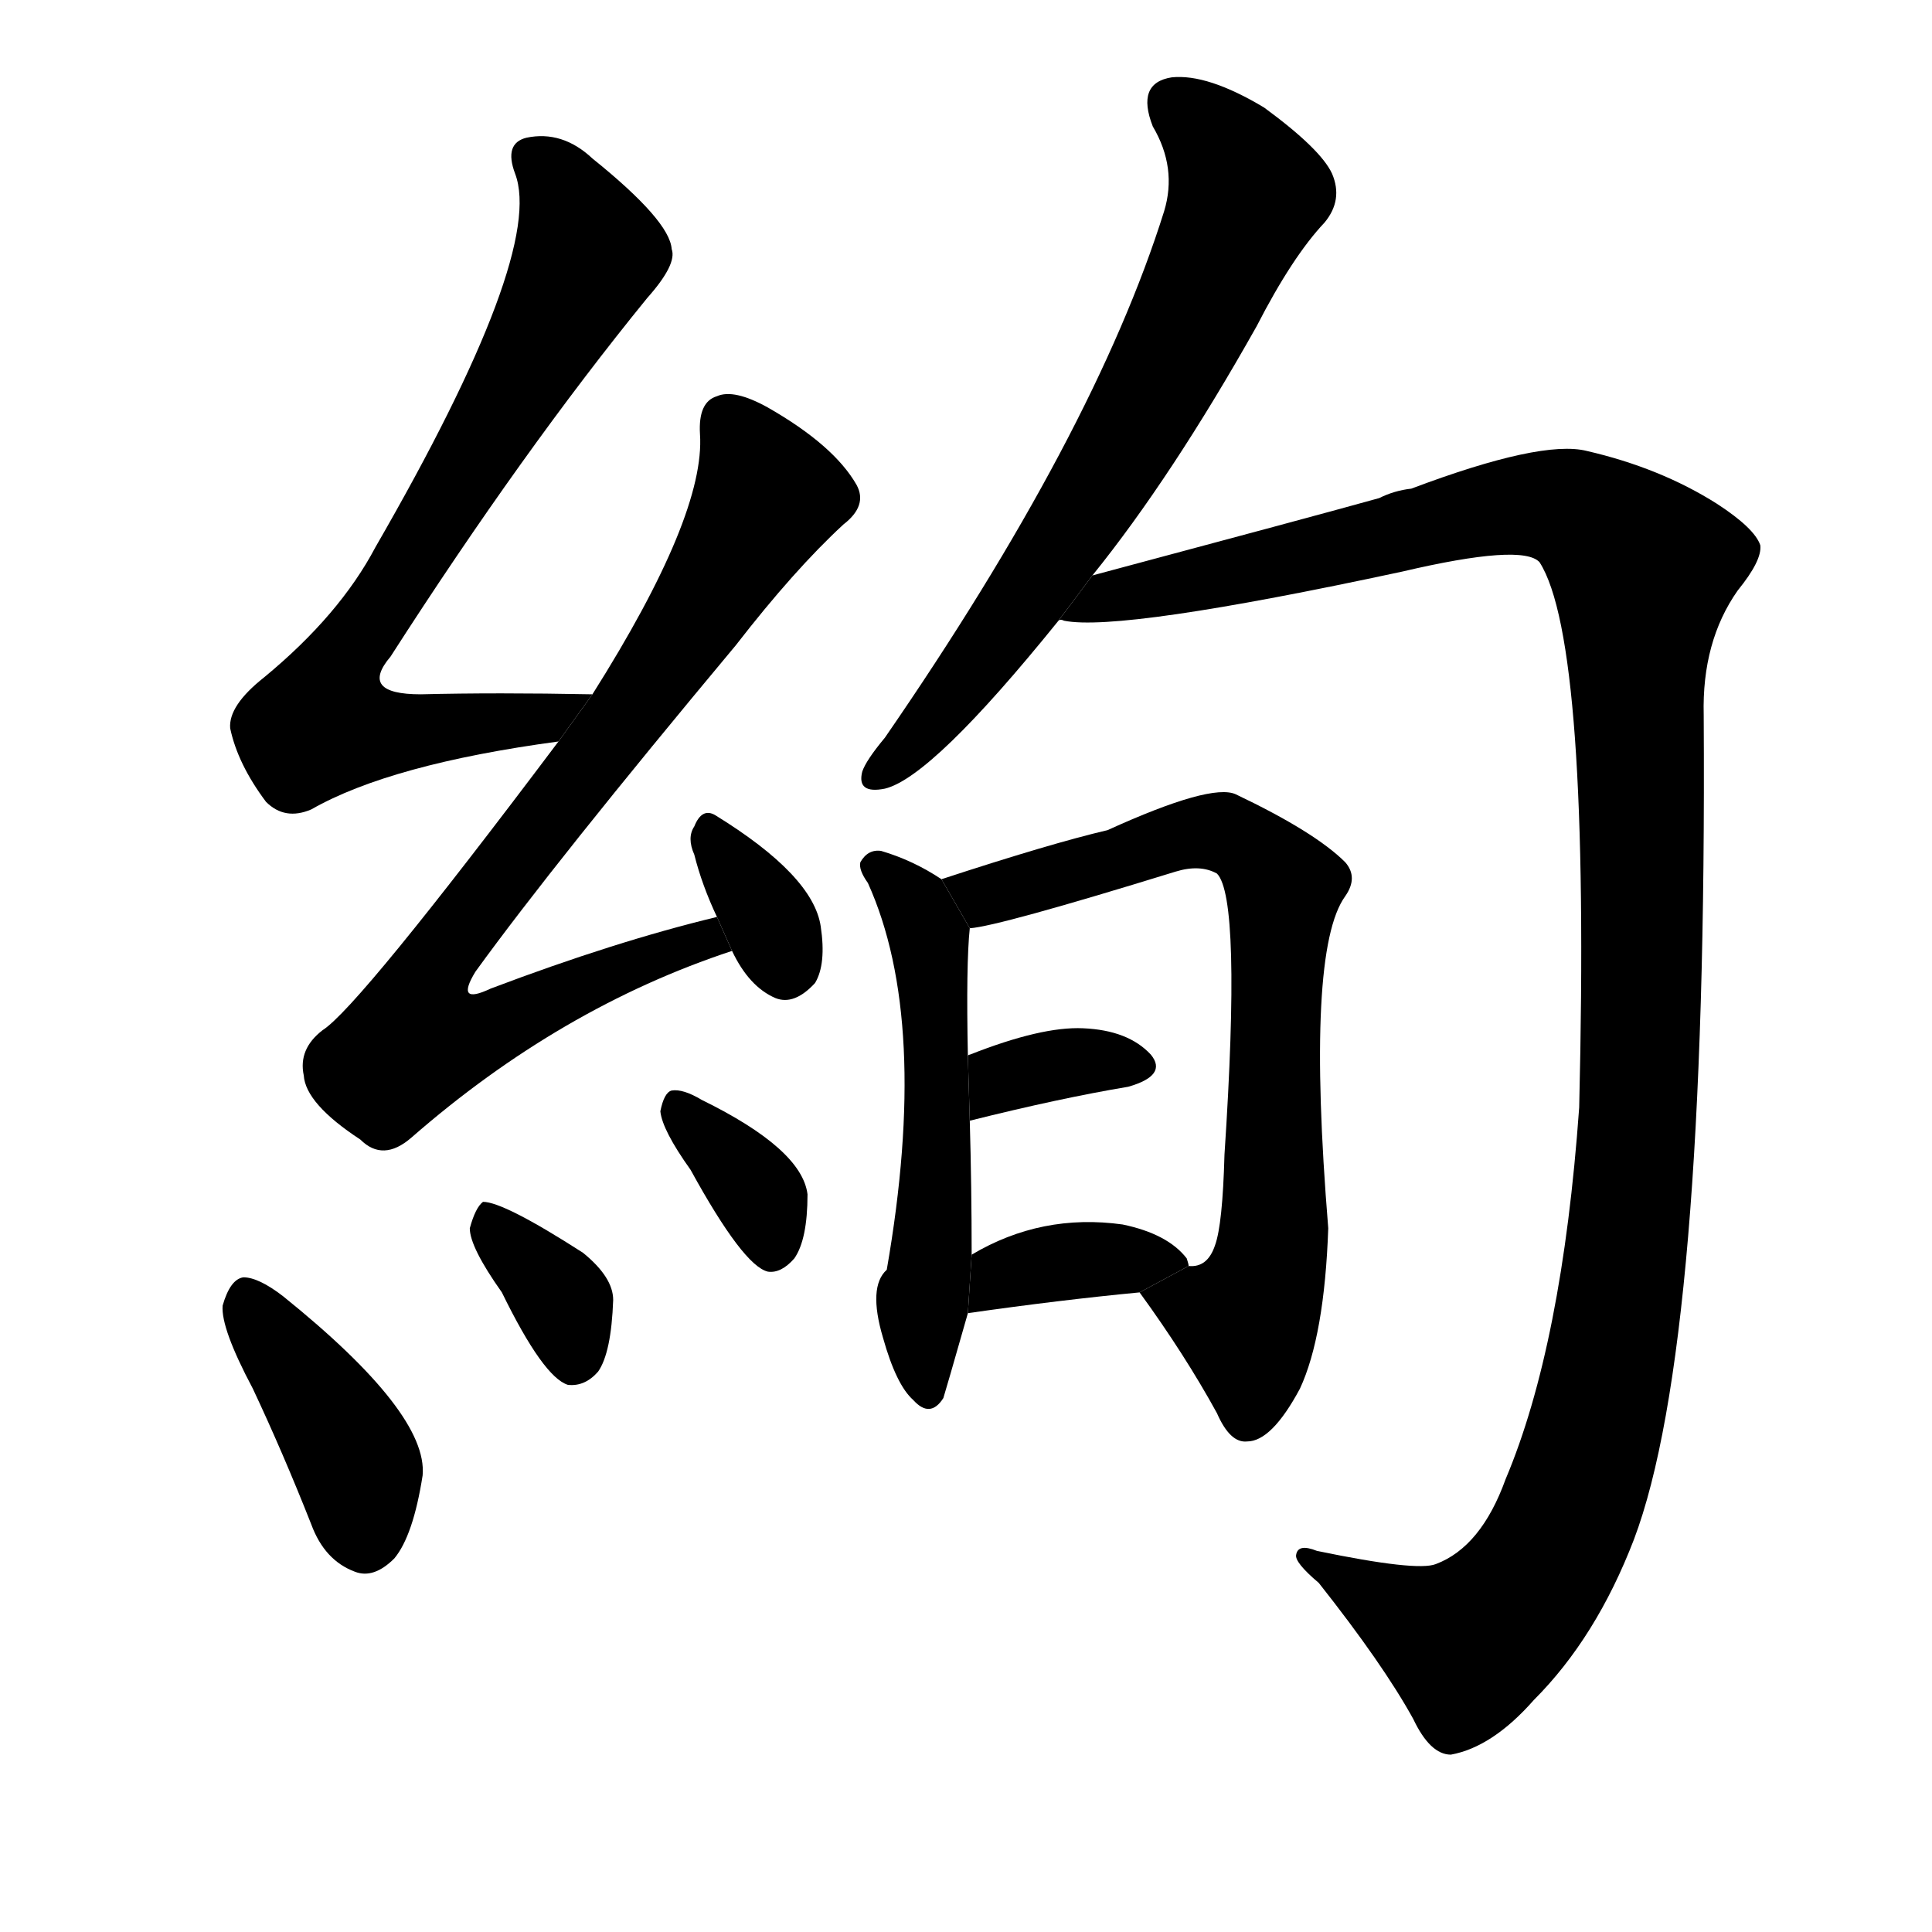 <svg version="1.1" viewBox="0 0 1024 1024" xmlns="http://www.w3.org/2000/svg">
  <g stroke="black" stroke-dasharray="1,1" stroke-width="1" transform="scale(4, 4)">
  </g>
  <g transform="scale(1, -1) translate(0, -900)">
    <style type="text/css">
      
        @keyframes keyframes0 {
          from {
            stroke: blue;
            stroke-dashoffset: 744;
            stroke-width: 128;
          }
          71% {
            animation-timing-function: step-end;
            stroke: blue;
            stroke-dashoffset: 0;
            stroke-width: 128;
          }
          to {
            stroke: black;
            stroke-width: 1024;
          }
        }
        #make-me-a-hanzi-animation-0 {
          animation: keyframes0 0.855s both;
          animation-delay: 0s;
          animation-timing-function: linear;
        }
      
        @keyframes keyframes1 {
          from {
            stroke: blue;
            stroke-dashoffset: 803;
            stroke-width: 128;
          }
          72% {
            animation-timing-function: step-end;
            stroke: blue;
            stroke-dashoffset: 0;
            stroke-width: 128;
          }
          to {
            stroke: black;
            stroke-width: 1024;
          }
        }
        #make-me-a-hanzi-animation-1 {
          animation: keyframes1 0.903s both;
          animation-delay: 0.855s;
          animation-timing-function: linear;
        }
      
        @keyframes keyframes2 {
          from {
            stroke: blue;
            stroke-dashoffset: 332;
            stroke-width: 128;
          }
          52% {
            animation-timing-function: step-end;
            stroke: blue;
            stroke-dashoffset: 0;
            stroke-width: 128;
          }
          to {
            stroke: black;
            stroke-width: 1024;
          }
        }
        #make-me-a-hanzi-animation-2 {
          animation: keyframes2 0.52s both;
          animation-delay: 1.759s;
          animation-timing-function: linear;
        }
      
        @keyframes keyframes3 {
          from {
            stroke: blue;
            stroke-dashoffset: 401;
            stroke-width: 128;
          }
          57% {
            animation-timing-function: step-end;
            stroke: blue;
            stroke-dashoffset: 0;
            stroke-width: 128;
          }
          to {
            stroke: black;
            stroke-width: 1024;
          }
        }
        #make-me-a-hanzi-animation-3 {
          animation: keyframes3 0.576s both;
          animation-delay: 2.279s;
          animation-timing-function: linear;
        }
      
        @keyframes keyframes4 {
          from {
            stroke: blue;
            stroke-dashoffset: 348;
            stroke-width: 128;
          }
          53% {
            animation-timing-function: step-end;
            stroke: blue;
            stroke-dashoffset: 0;
            stroke-width: 128;
          }
          to {
            stroke: black;
            stroke-width: 1024;
          }
        }
        #make-me-a-hanzi-animation-4 {
          animation: keyframes4 0.533s both;
          animation-delay: 2.855s;
          animation-timing-function: linear;
        }
      
        @keyframes keyframes5 {
          from {
            stroke: blue;
            stroke-dashoffset: 349;
            stroke-width: 128;
          }
          53% {
            animation-timing-function: step-end;
            stroke: blue;
            stroke-dashoffset: 0;
            stroke-width: 128;
          }
          to {
            stroke: black;
            stroke-width: 1024;
          }
        }
        #make-me-a-hanzi-animation-5 {
          animation: keyframes5 0.534s both;
          animation-delay: 3.389s;
          animation-timing-function: linear;
        }
      
        @keyframes keyframes6 {
          from {
            stroke: blue;
            stroke-dashoffset: 682;
            stroke-width: 128;
          }
          69% {
            animation-timing-function: step-end;
            stroke: blue;
            stroke-dashoffset: 0;
            stroke-width: 128;
          }
          to {
            stroke: black;
            stroke-width: 1024;
          }
        }
        #make-me-a-hanzi-animation-6 {
          animation: keyframes6 0.805s both;
          animation-delay: 3.923s;
          animation-timing-function: linear;
        }
      
        @keyframes keyframes7 {
          from {
            stroke: blue;
            stroke-dashoffset: 1267;
            stroke-width: 128;
          }
          80% {
            animation-timing-function: step-end;
            stroke: blue;
            stroke-dashoffset: 0;
            stroke-width: 128;
          }
          to {
            stroke: black;
            stroke-width: 1024;
          }
        }
        #make-me-a-hanzi-animation-7 {
          animation: keyframes7 1.281s both;
          animation-delay: 4.728s;
          animation-timing-function: linear;
        }
      
        @keyframes keyframes8 {
          from {
            stroke: blue;
            stroke-dashoffset: 544;
            stroke-width: 128;
          }
          64% {
            animation-timing-function: step-end;
            stroke: blue;
            stroke-dashoffset: 0;
            stroke-width: 128;
          }
          to {
            stroke: black;
            stroke-width: 1024;
          }
        }
        #make-me-a-hanzi-animation-8 {
          animation: keyframes8 0.693s both;
          animation-delay: 6.009s;
          animation-timing-function: linear;
        }
      
        @keyframes keyframes9 {
          from {
            stroke: blue;
            stroke-dashoffset: 727;
            stroke-width: 128;
          }
          70% {
            animation-timing-function: step-end;
            stroke: blue;
            stroke-dashoffset: 0;
            stroke-width: 128;
          }
          to {
            stroke: black;
            stroke-width: 1024;
          }
        }
        #make-me-a-hanzi-animation-9 {
          animation: keyframes9 0.842s both;
          animation-delay: 6.701s;
          animation-timing-function: linear;
        }
      
        @keyframes keyframes10 {
          from {
            stroke: blue;
            stroke-dashoffset: 346;
            stroke-width: 128;
          }
          53% {
            animation-timing-function: step-end;
            stroke: blue;
            stroke-dashoffset: 0;
            stroke-width: 128;
          }
          to {
            stroke: black;
            stroke-width: 1024;
          }
        }
        #make-me-a-hanzi-animation-10 {
          animation: keyframes10 0.532s both;
          animation-delay: 7.543s;
          animation-timing-function: linear;
        }
      
        @keyframes keyframes11 {
          from {
            stroke: blue;
            stroke-dashoffset: 364;
            stroke-width: 128;
          }
          54% {
            animation-timing-function: step-end;
            stroke: blue;
            stroke-dashoffset: 0;
            stroke-width: 128;
          }
          to {
            stroke: black;
            stroke-width: 1024;
          }
        }
        #make-me-a-hanzi-animation-11 {
          animation: keyframes11 0.546s both;
          animation-delay: 8.075s;
          animation-timing-function: linear;
        }
      
    </style>
    
      <path d="M 314 532 Q 263 533 223 532 Q 190 532 207 552 Q 277 661 343 742 Q 359 760 356 768 Q 355 783 314 816 Q 298 831 279 827 Q 267 824 273 808 Q 289 766 199 610 Q 180 574 140 541 Q 121 526 122 514 Q 126 495 141 475 Q 151 465 165 471 Q 207 495 296 507 L 314 532 Z" fill="black"></path>
    
      <path d="M 380 414 Q 326 401 260 376 Q 241 367 252 385 Q 294 443 390 558 Q 421 598 447 622 Q 460 632 454 643 Q 442 664 407 684 Q 389 694 380 690 Q 370 687 371 670 Q 374 627 314 532 L 296 507 Q 190 366 171 354 Q 158 344 161 330 Q 162 315 191 296 Q 203 284 218 297 Q 297 366 388 396 L 380 414 Z" fill="black"></path>
    
      <path d="M 388 396 Q 397 377 411 371 Q 421 367 432 379 Q 438 389 435 409 Q 431 436 379 468 Q 372 472 368 462 Q 364 456 368 447 Q 372 431 380 414 L 388 396 Z" fill="black"></path>
    
      <path d="M 134 164 Q 150 130 165 92 Q 172 73 188 67 Q 198 63 209 74 Q 219 86 224 118 Q 227 151 150 213 Q 137 223 129 223 Q 122 222 118 208 Q 117 196 134 164 Z" fill="black"></path>
    
      <path d="M 266 215 Q 288 170 301 166 Q 310 165 317 173 Q 324 183 325 211 Q 325 223 309 236 Q 267 263 256 263 Q 252 260 249 249 Q 249 239 266 215 Z" fill="black"></path>
    
      <path d="M 366 280 Q 394 229 407 226 Q 414 225 421 233 Q 428 243 428 267 Q 425 291 372 317 Q 362 323 356 322 Q 352 321 350 311 Q 351 301 366 280 Z" fill="black"></path>
    
      <path d="M 579 595 Q 621 647 666 727 Q 685 764 702 782 Q 712 794 706 808 Q 700 821 670 843 Q 640 861 621 859 Q 602 856 611 833 Q 624 811 617 788 Q 580 670 469 509 Q 459 497 457 491 Q 454 479 469 482 Q 494 488 561 571 L 579 595 Z" fill="black"></path>
    
      <path d="M 561 571 Q 562 572 564 571 Q 594 565 743 597 Q 807 612 816 602 Q 843 560 837 313 Q 828 187 798 116 Q 785 80 761 71 Q 751 67 698 78 Q 688 82 687 76 Q 686 72 699 61 Q 733 18 749 -11 Q 758 -30 769 -30 Q 791 -26 813 -1 Q 846 32 866 84 Q 905 187 903 521 Q 902 560 921 587 Q 934 603 933 611 Q 930 620 910 633 Q 880 652 841 661 Q 817 667 748 641 Q 739 640 731 636 Q 695 626 579 595 L 561 571 Z" fill="black"></path>
    
      <path d="M 499 434 Q 484 444 467 449 Q 460 450 456 443 Q 455 439 460 432 Q 493 359 470 227 Q 460 218 468 191 Q 475 166 484 158 Q 493 148 500 159 Q 501 162 513 204 L 515 235 Q 515 271 514 306 L 513 340 Q 512 389 514 408 L 499 434 Z" fill="black"></path>
    
      <path d="M 604 215 Q 628 182 645 151 Q 652 135 661 136 Q 674 136 689 164 Q 702 192 704 249 Q 692 396 713 425 Q 720 435 713 443 Q 697 459 655 479 Q 642 485 587 460 Q 557 453 499 434 L 514 408 Q 529 409 623 438 Q 636 442 645 437 Q 658 424 649 288 Q 648 251 644 240 Q 640 228 630 229 L 604 215 Z" fill="black"></path>
    
      <path d="M 514 306 Q 562 318 598 324 Q 619 330 610 341 Q 598 354 574 355 Q 552 356 514 341 Q 513 341 513 340 L 514 306 Z" fill="black"></path>
    
      <path d="M 513 204 Q 562 211 604 215 L 630 229 Q 630 230 629 233 Q 619 246 595 251 Q 552 257 515 235 L 513 204 Z" fill="black"></path>
    
    
      <clipPath id="make-me-a-hanzi-clip-0">
        <path d="M 314 532 Q 263 533 223 532 Q 190 532 207 552 Q 277 661 343 742 Q 359 760 356 768 Q 355 783 314 816 Q 298 831 279 827 Q 267 824 273 808 Q 289 766 199 610 Q 180 574 140 541 Q 121 526 122 514 Q 126 495 141 475 Q 151 465 165 471 Q 207 495 296 507 L 314 532 Z"></path>
      </clipPath>
      <path clip-path="url(#make-me-a-hanzi-clip-0)" d="M 282 816 L 296 803 L 312 766 L 241 640 L 176 540 L 170 516 L 213 512 L 285 517 L 306 529" fill="none" id="make-me-a-hanzi-animation-0" stroke-dasharray="616 1232" stroke-linecap="round"></path>
    
      <clipPath id="make-me-a-hanzi-clip-1">
        <path d="M 380 414 Q 326 401 260 376 Q 241 367 252 385 Q 294 443 390 558 Q 421 598 447 622 Q 460 632 454 643 Q 442 664 407 684 Q 389 694 380 690 Q 370 687 371 670 Q 374 627 314 532 L 296 507 Q 190 366 171 354 Q 158 344 161 330 Q 162 315 191 296 Q 203 284 218 297 Q 297 366 388 396 L 380 414 Z"></path>
      </clipPath>
      <path clip-path="url(#make-me-a-hanzi-clip-1)" d="M 386 676 L 406 636 L 330 517 L 237 399 L 229 385 L 227 354 L 264 356 L 349 394 L 373 402 L 380 398" fill="none" id="make-me-a-hanzi-animation-1" stroke-dasharray="675 1350" stroke-linecap="round"></path>
    
      <clipPath id="make-me-a-hanzi-clip-2">
        <path d="M 388 396 Q 397 377 411 371 Q 421 367 432 379 Q 438 389 435 409 Q 431 436 379 468 Q 372 472 368 462 Q 364 456 368 447 Q 372 431 380 414 L 388 396 Z"></path>
      </clipPath>
      <path clip-path="url(#make-me-a-hanzi-clip-2)" d="M 379 455 L 405 417 L 416 389" fill="none" id="make-me-a-hanzi-animation-2" stroke-dasharray="204 408" stroke-linecap="round"></path>
    
      <clipPath id="make-me-a-hanzi-clip-3">
        <path d="M 134 164 Q 150 130 165 92 Q 172 73 188 67 Q 198 63 209 74 Q 219 86 224 118 Q 227 151 150 213 Q 137 223 129 223 Q 122 222 118 208 Q 117 196 134 164 Z"></path>
      </clipPath>
      <path clip-path="url(#make-me-a-hanzi-clip-3)" d="M 131 213 L 188 126 L 194 85" fill="none" id="make-me-a-hanzi-animation-3" stroke-dasharray="273 546" stroke-linecap="round"></path>
    
      <clipPath id="make-me-a-hanzi-clip-4">
        <path d="M 266 215 Q 288 170 301 166 Q 310 165 317 173 Q 324 183 325 211 Q 325 223 309 236 Q 267 263 256 263 Q 252 260 249 249 Q 249 239 266 215 Z"></path>
      </clipPath>
      <path clip-path="url(#make-me-a-hanzi-clip-4)" d="M 258 253 L 299 209 L 304 178" fill="none" id="make-me-a-hanzi-animation-4" stroke-dasharray="220 440" stroke-linecap="round"></path>
    
      <clipPath id="make-me-a-hanzi-clip-5">
        <path d="M 366 280 Q 394 229 407 226 Q 414 225 421 233 Q 428 243 428 267 Q 425 291 372 317 Q 362 323 356 322 Q 352 321 350 311 Q 351 301 366 280 Z"></path>
      </clipPath>
      <path clip-path="url(#make-me-a-hanzi-clip-5)" d="M 359 313 L 397 275 L 410 238" fill="none" id="make-me-a-hanzi-animation-5" stroke-dasharray="221 442" stroke-linecap="round"></path>
    
      <clipPath id="make-me-a-hanzi-clip-6">
        <path d="M 579 595 Q 621 647 666 727 Q 685 764 702 782 Q 712 794 706 808 Q 700 821 670 843 Q 640 861 621 859 Q 602 856 611 833 Q 624 811 617 788 Q 580 670 469 509 Q 459 497 457 491 Q 454 479 469 482 Q 494 488 561 571 L 579 595 Z"></path>
      </clipPath>
      <path clip-path="url(#make-me-a-hanzi-clip-6)" d="M 623 843 L 640 831 L 661 798 L 654 779 L 603 676 L 557 602 L 495 518 L 466 491" fill="none" id="make-me-a-hanzi-animation-6" stroke-dasharray="554 1108" stroke-linecap="round"></path>
    
      <clipPath id="make-me-a-hanzi-clip-7">
        <path d="M 561 571 Q 562 572 564 571 Q 594 565 743 597 Q 807 612 816 602 Q 843 560 837 313 Q 828 187 798 116 Q 785 80 761 71 Q 751 67 698 78 Q 688 82 687 76 Q 686 72 699 61 Q 733 18 749 -11 Q 758 -30 769 -30 Q 791 -26 813 -1 Q 846 32 866 84 Q 905 187 903 521 Q 902 560 921 587 Q 934 603 933 611 Q 930 620 910 633 Q 880 652 841 661 Q 817 667 748 641 Q 739 640 731 636 Q 695 626 579 595 L 561 571 Z"></path>
      </clipPath>
      <path clip-path="url(#make-me-a-hanzi-clip-7)" d="M 568 577 L 593 587 L 727 612 L 766 626 L 818 633 L 840 627 L 871 599 L 866 271 L 850 162 L 837 114 L 816 68 L 778 29 L 693 75" fill="none" id="make-me-a-hanzi-animation-7" stroke-dasharray="1139 2278" stroke-linecap="round"></path>
    
      <clipPath id="make-me-a-hanzi-clip-8">
        <path d="M 499 434 Q 484 444 467 449 Q 460 450 456 443 Q 455 439 460 432 Q 493 359 470 227 Q 460 218 468 191 Q 475 166 484 158 Q 493 148 500 159 Q 501 162 513 204 L 515 235 Q 515 271 514 306 L 513 340 Q 512 389 514 408 L 499 434 Z"></path>
      </clipPath>
      <path clip-path="url(#make-me-a-hanzi-clip-8)" d="M 465 440 L 486 418 L 495 381 L 497 285 L 488 189 L 492 162" fill="none" id="make-me-a-hanzi-animation-8" stroke-dasharray="416 832" stroke-linecap="round"></path>
    
      <clipPath id="make-me-a-hanzi-clip-9">
        <path d="M 604 215 Q 628 182 645 151 Q 652 135 661 136 Q 674 136 689 164 Q 702 192 704 249 Q 692 396 713 425 Q 720 435 713 443 Q 697 459 655 479 Q 642 485 587 460 Q 557 453 499 434 L 514 408 Q 529 409 623 438 Q 636 442 645 437 Q 658 424 649 288 Q 648 251 644 240 Q 640 228 630 229 L 604 215 Z"></path>
      </clipPath>
      <path clip-path="url(#make-me-a-hanzi-clip-9)" d="M 510 432 L 522 425 L 636 459 L 654 457 L 676 437 L 676 259 L 672 225 L 661 200 L 661 149" fill="none" id="make-me-a-hanzi-animation-9" stroke-dasharray="599 1198" stroke-linecap="round"></path>
    
      <clipPath id="make-me-a-hanzi-clip-10">
        <path d="M 514 306 Q 562 318 598 324 Q 619 330 610 341 Q 598 354 574 355 Q 552 356 514 341 Q 513 341 513 340 L 514 306 Z"></path>
      </clipPath>
      <path clip-path="url(#make-me-a-hanzi-clip-10)" d="M 521 312 L 532 329 L 545 333 L 601 335" fill="none" id="make-me-a-hanzi-animation-10" stroke-dasharray="218 436" stroke-linecap="round"></path>
    
      <clipPath id="make-me-a-hanzi-clip-11">
        <path d="M 513 204 Q 562 211 604 215 L 630 229 Q 630 230 629 233 Q 619 246 595 251 Q 552 257 515 235 L 513 204 Z"></path>
      </clipPath>
      <path clip-path="url(#make-me-a-hanzi-clip-11)" d="M 520 211 L 540 227 L 574 233 L 622 229" fill="none" id="make-me-a-hanzi-animation-11" stroke-dasharray="236 472" stroke-linecap="round"></path>
    
  </g>
</svg>
